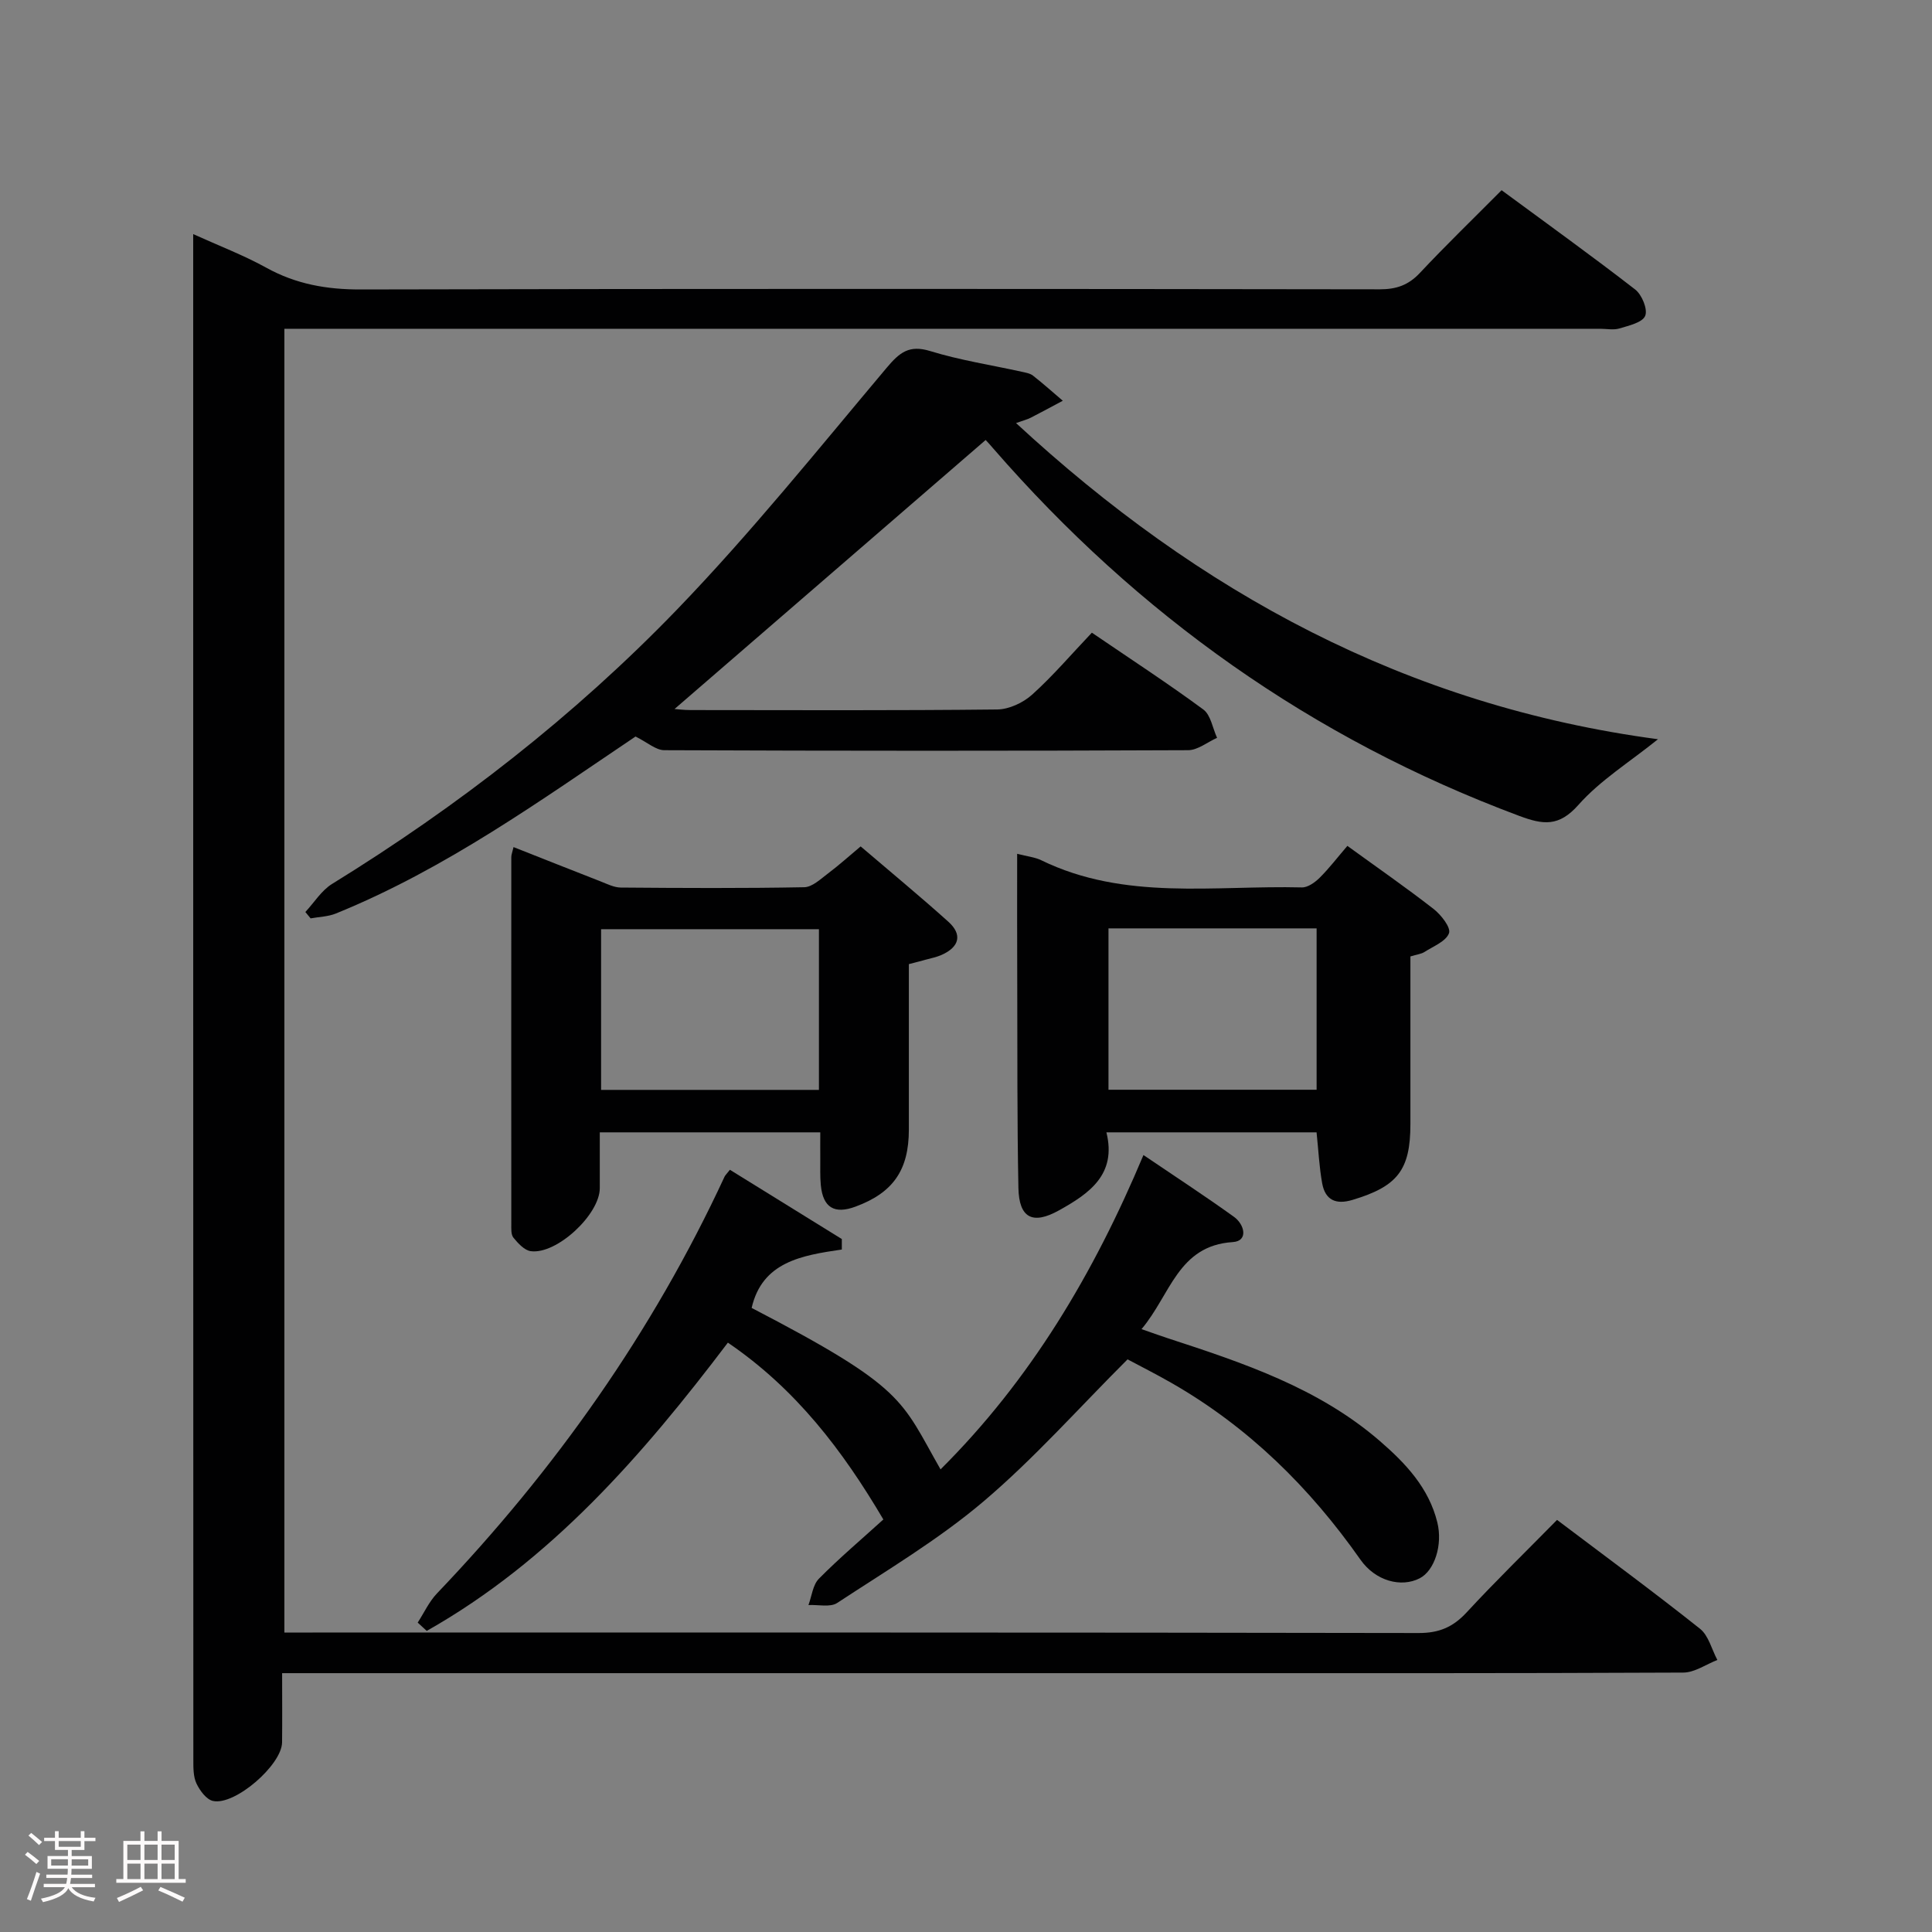 <svg enable-background="new 0 0 400 400" viewBox="0 0 400 400" xmlns="http://www.w3.org/2000/svg"><rect x="0" y="0" width="400" height="400" fill="#808080" stroke="none"/><path d="m5.17 384 .55-.58c.85.61 1.65 1.24 2.4 1.87l-.59.64c-.83-.73-1.62-1.38-2.36-1.93m1.22 9.53-.82-.34c.71-1.76 1.37-3.64 1.98-5.63.24.13.5.25.76.36-.6 1.67-1.24 3.54-1.92 5.61m-.5-13.5.57-.54c.56.44 1.31 1.06 2.26 1.87l-.64.64c-.68-.66-1.41-1.32-2.19-1.97m3.25.46h2.24v-1.36h.77v1.36h4.57v-1.36h.76v1.36h2.28v.69h-2.28v1.84h-2.64v1.26h4.18v2.64h-4.21c0 .45-.02.86-.05 1.21h4.32v.69h-4.38c-.04.34-.1.75-.19 1.22h5.15v.69h-4.82c.87 1.19 2.51 1.92 4.93 2.19-.17.31-.3.57-.37.76-2.77-.49-4.52-1.41-5.26-2.76-.56 1.26-2.3 2.23-5.24 2.9-.12-.24-.26-.48-.43-.72 2.73-.55 4.38-1.34 4.96-2.38h-4.38v-.69h4.65c.1-.38.17-.79.21-1.22h-4.32v-.69h4.4c.03-.34.05-.75.05-1.21h-4.2v-2.64h4.23v-1.26h-2.69v-1.84h-2.24zm1.46 4.46v1.29h3.45c.01-.4.02-.57.01-.53v-.32-.45h-3.46zm1.55-2.59h4.57v-1.19h-4.57zm6.11 2.59h-3.42v.77c-.02.19-.01.37-.02.53h3.44z" fill="#fcfafa"/><path d="m32.63 379.16h.82v1.98h3.54v7.89h1.46v.78h-14.37v-.78h1.46v-7.89h3.54v-1.98h.82v1.98h2.73zm-3.49 11.48.5.73c-1.61.82-3.28 1.63-5 2.41-.13-.27-.28-.55-.44-.82 1.75-.72 3.4-1.49 4.94-2.32m-2.78-5.55h2.73v-3.18h-2.73zm0 3.95h2.73v-3.2h-2.73zm3.54-3.95h2.73v-3.18h-2.73zm0 3.95h2.73v-3.2h-2.73zm7.89 4.68c-1.84-.92-3.51-1.7-5.02-2.32l.45-.73c1.89.8 3.57 1.55 5.04 2.23zm-1.62-11.81h-2.73v3.18h2.73zm-2.73 7.13h2.73v-3.2h-2.73z" fill="#fcfafa"/><g fill="#010102"><path d="m58.88 338h5.83c76.33 0 152.67-.04 229 .1 4.23.01 7.11-1.22 9.92-4.25 5.99-6.48 12.32-12.64 18.74-19.17 10.09 7.62 19.98 14.89 29.59 22.53 1.79 1.42 2.43 4.28 3.6 6.47-2.35.91-4.7 2.6-7.05 2.61-36.17.17-72.33.12-108.5.12-58.33 0-116.67 0-175 0-1.96 0-3.92 0-6.6 0 0 5.13.04 9.73-.01 14.33-.05 4.66-9.75 13.12-14.3 12.13-1.37-.3-2.73-2.15-3.42-3.61-.67-1.41-.65-3.23-.65-4.87-.03-103.83-.03-207.66-.03-311.49 0-1.16 0-2.32 0-4.43 5.41 2.45 10.45 4.37 15.12 6.95 6.16 3.41 12.52 4.53 19.55 4.51 70.33-.17 140.67-.13 211-.03 3.43 0 5.92-.86 8.29-3.38 5.35-5.71 10.98-11.15 16.93-17.14 9.34 6.89 18.63 13.56 27.66 20.56 1.39 1.08 2.63 4.1 2.07 5.45-.57 1.39-3.38 2.02-5.32 2.61-1.22.37-2.65.07-3.98.07-88.67 0-177.33 0-266 0-1.99 0-3.98 0-6.44 0 0 89.94 0 179.64 0 269.93z"/><path d="m131.58 152.49c-19.37 13.02-39.22 27.38-62.06 36.65-1.61.65-3.47.68-5.21 1-.36-.44-.73-.88-1.09-1.32 1.83-1.96 3.33-4.45 5.53-5.81 26.06-16.07 50.13-34.77 71.35-56.74 15.34-15.9 29.24-33.21 43.48-50.13 2.68-3.18 4.65-4.8 9.03-3.45 6.17 1.9 12.62 2.88 18.94 4.28.8.18 1.71.32 2.32.8 2.12 1.66 4.12 3.46 6.17 5.2-2.21 1.18-4.42 2.38-6.65 3.52-.72.37-1.53.56-3.03 1.1 37.92 35.08 80.94 58.53 132.91 65.46-5.9 4.75-11.95 8.49-16.47 13.59-4.06 4.58-7.31 4.13-12.29 2.27-42.87-15.99-78.93-41.62-108.87-76.06-.55-.63-1.09-1.27-1.67-1.86-.21-.21-.54-.31.15.06-21.75 18.81-43.21 37.36-64.46 55.74.53.04 1.91.22 3.3.22 21.16.02 42.33.11 63.49-.12 2.46-.03 5.38-1.39 7.25-3.08 4.31-3.88 8.1-8.34 12.36-12.82 8.11 5.53 15.75 10.5 23.07 15.9 1.55 1.14 1.93 3.87 2.85 5.87-2 .89-3.99 2.55-5.99 2.56-36.16.16-72.33.15-108.49 0-1.75-.03-3.5-1.64-5.92-2.83z"/><path d="m86.48 335.94c1.32-2.03 2.35-4.32 3.99-6.04 24.45-25.59 44.63-54.12 59.54-86.28.13-.29.4-.52 1.11-1.43 7.68 4.76 15.43 9.55 23.17 14.34v2.17c-8.29 1.21-16.48 2.55-18.67 12.09 31.96 16.6 30.86 18.99 39.11 33.43 18.62-18.53 31.7-40.5 42.01-65.08 6.49 4.4 12.72 8.46 18.75 12.8 2.19 1.58 3.01 5.01-.25 5.22-11.37.72-12.9 10.94-18.9 18.02 2.05.71 3.65 1.3 5.27 1.83 15.67 5.12 31.31 10.29 44.1 21.36 5.35 4.63 10.11 9.69 11.87 16.81 1.16 4.69-.59 10.02-3.65 11.59-3.81 1.96-9.14.6-12.28-3.88-10.48-14.92-23.16-27.42-39.04-36.53-3.29-1.89-6.68-3.59-9.16-4.92-10.19 10.17-19.37 20.55-29.83 29.42-9.33 7.91-20.01 14.26-30.28 21.01-1.45.96-3.94.33-5.96.44.69-1.85.9-4.18 2.17-5.46 4.2-4.25 8.78-8.12 13.34-12.26-8.41-14.26-18.07-26.99-32.19-36.61-17.66 23.31-36.65 45.16-62.35 59.68-.63-.56-1.25-1.14-1.87-1.72z"/><path d="m169.83 234.44c-15.5 0-30.25 0-45.65 0 0 4.01.01 7.79 0 11.56-.01 5.45-8.93 13.78-14.3 13.04-1.31-.18-2.62-1.62-3.57-2.78-.54-.65-.45-1.91-.45-2.89-.02-25.31-.01-50.62 0-75.93 0-.48.21-.96.46-2.06 6.08 2.4 12.03 4.77 17.99 7.09 1.38.54 2.82 1.28 4.24 1.29 12.65.1 25.31.17 37.96-.07 1.68-.03 3.42-1.73 4.96-2.88 2.25-1.69 4.34-3.59 6.72-5.57 6.13 5.24 12.24 10.28 18.13 15.57 2.97 2.66 2.34 5.23-1.36 6.89-1.05.47-2.21.69-3.33 1-.95.27-1.92.51-3.46.91v23.76 10.49c0 8.38-3.25 13.08-11.05 15.96-4.37 1.62-6.73.2-7.18-4.45-.18-1.82-.09-3.66-.11-5.49-.02-1.66 0-3.3 0-5.44zm-.28-8.79c0-11.23 0-22.12 0-33.27-15.14 0-30 0-45.1 0v33.27z"/><path d="m210.59 176.77c2.17.56 3.69.7 4.98 1.33 17.31 8.44 35.84 5.17 53.97 5.63 1.22.03 2.7-1.03 3.67-1.99 1.98-1.96 3.68-4.2 5.75-6.61 6.13 4.45 12.12 8.6 17.86 13.07 1.55 1.21 3.61 3.85 3.18 5.01-.62 1.69-3.23 2.7-5.07 3.88-.67.43-1.55.51-2.92.93v26.73 7.99c0 9.52-2.68 12.9-12 15.69-3.47 1.04-5.64.01-6.27-3.45-.61-3.38-.77-6.85-1.16-10.54-14.3 0-28.55 0-43.51 0 2.17 8.75-3.59 12.69-9.83 16.16-5.45 3.03-8.26 1.58-8.39-4.65-.27-13.98-.2-27.97-.24-41.96-.04-8.93-.02-17.86-.02-27.22zm18.91 15.44v33.41h43.09c0-11.33 0-22.34 0-33.41-14.53 0-28.63 0-43.09 0z"/></g></svg>